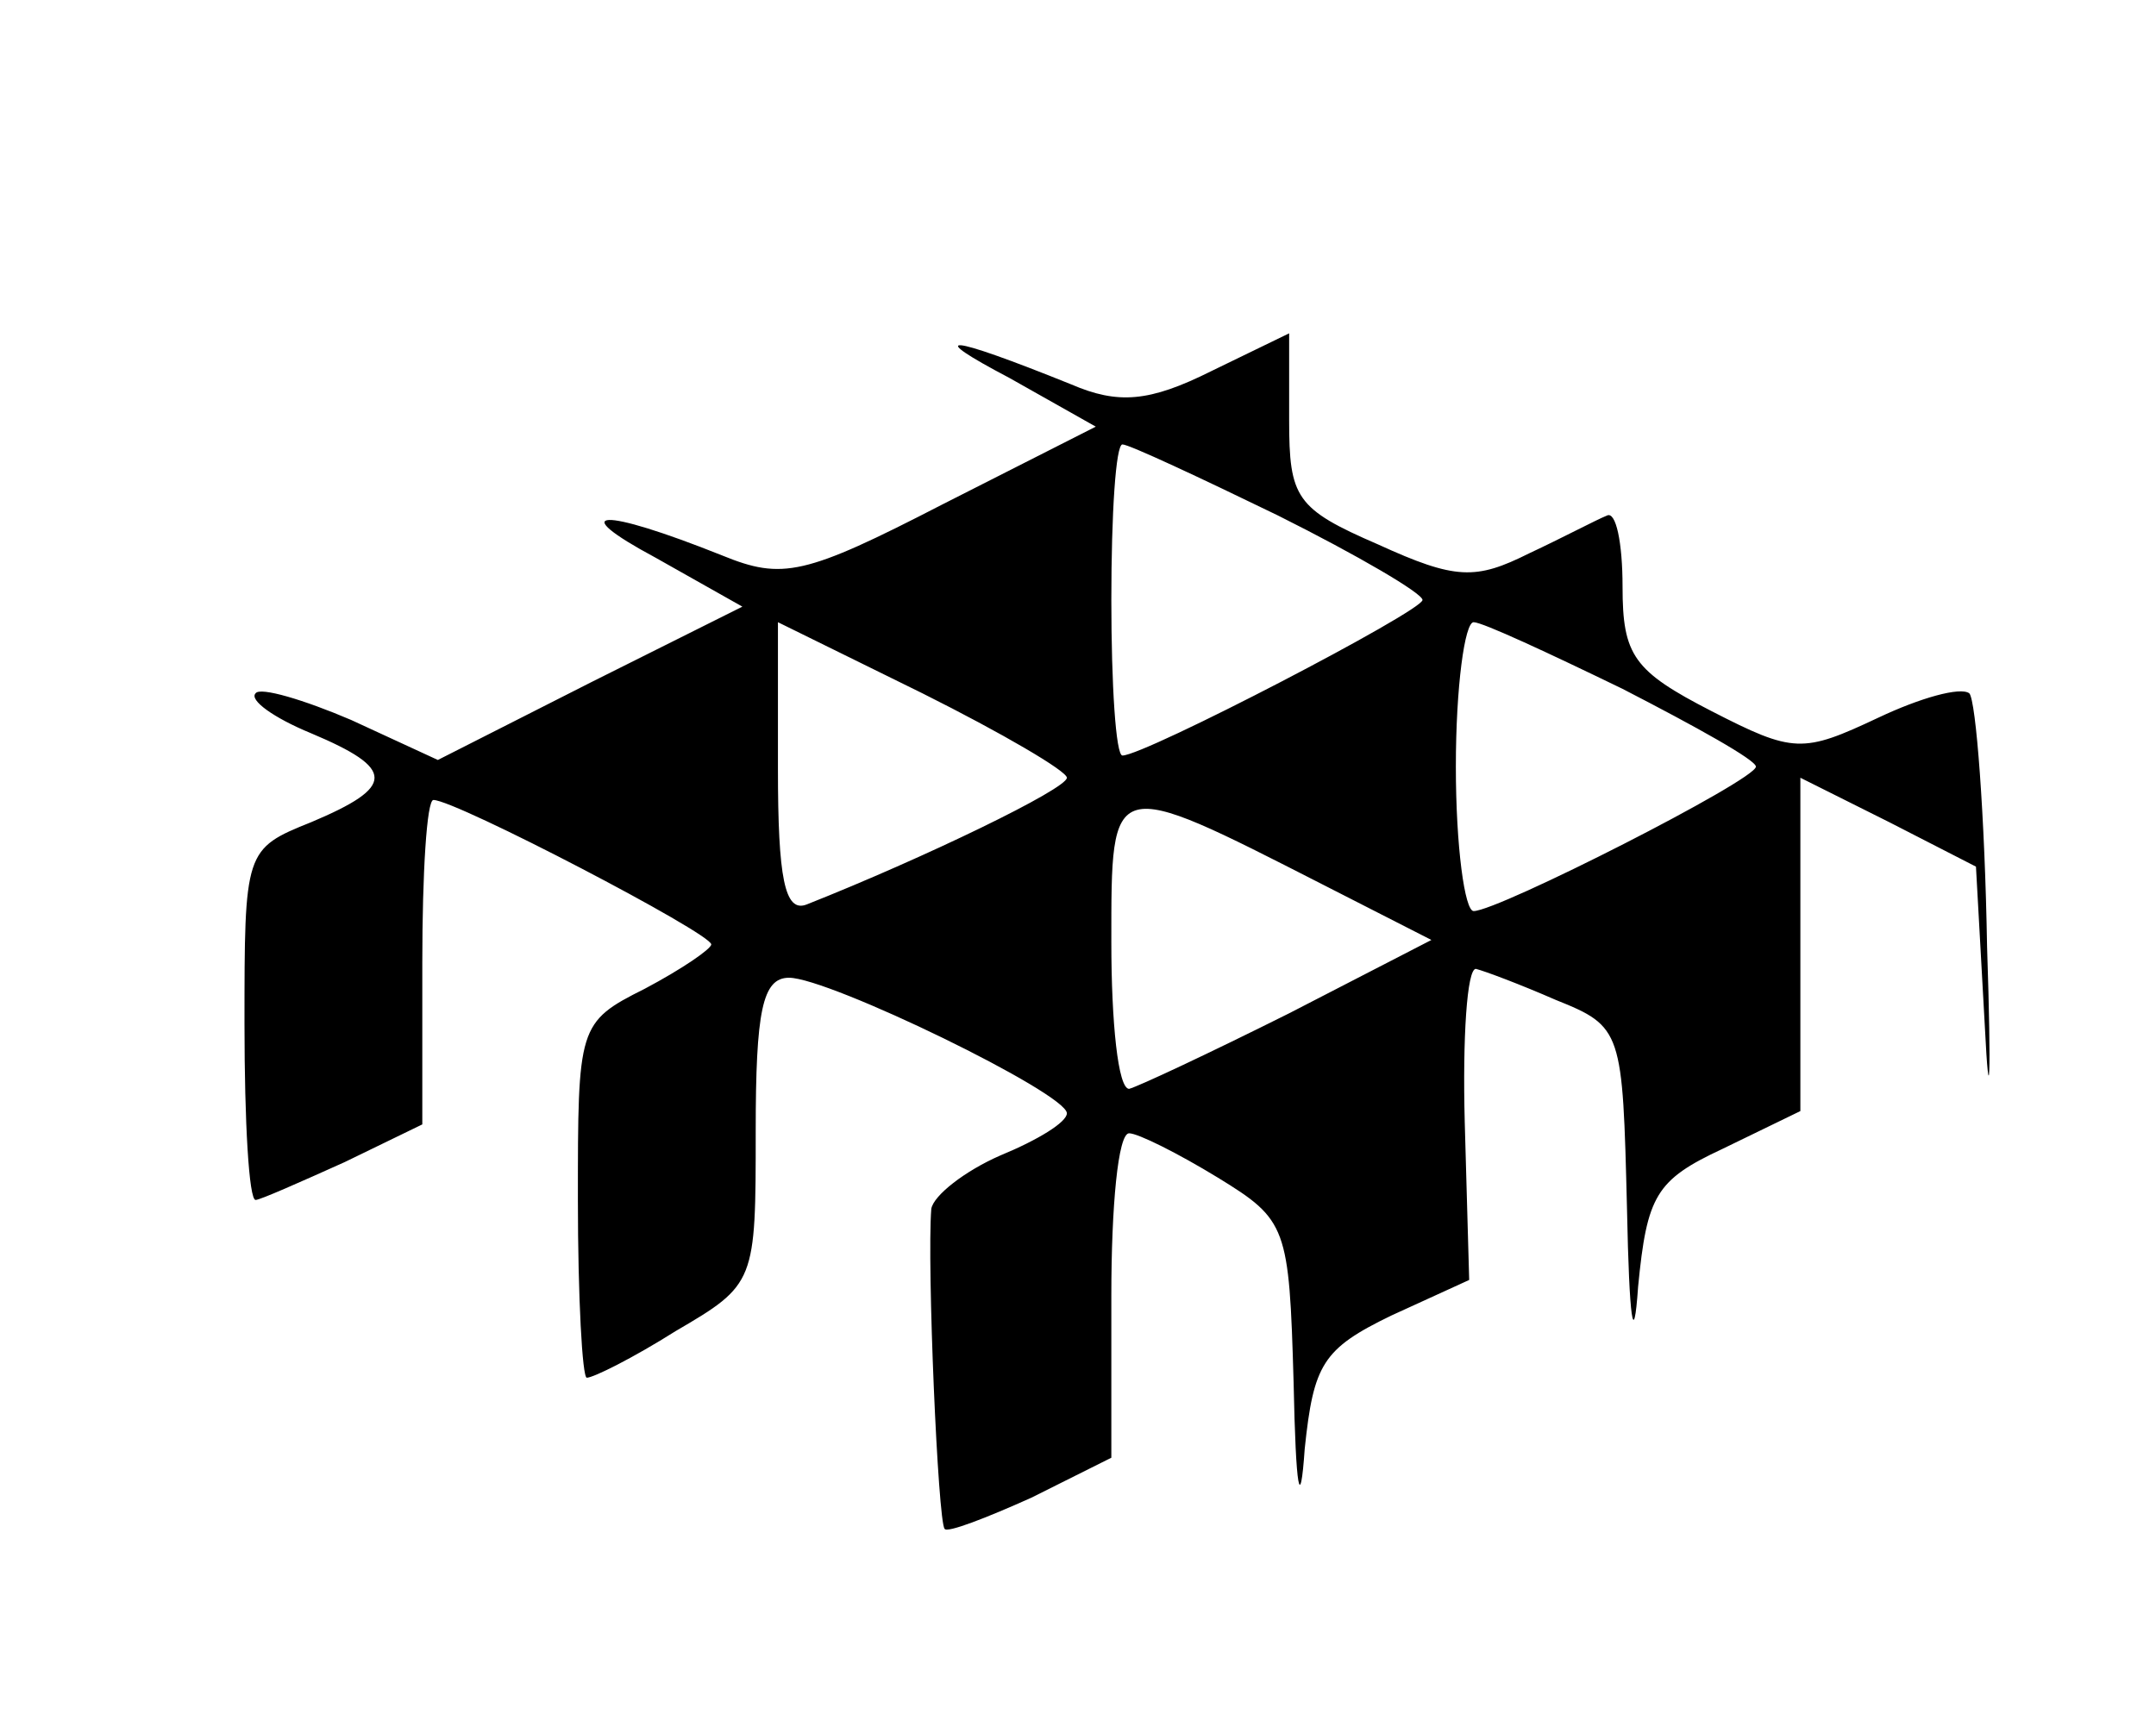 <?xml version="1.0" standalone="no"?>
<!DOCTYPE svg PUBLIC "-//W3C//DTD SVG 20010904//EN"
 "http://www.w3.org/TR/2001/REC-SVG-20010904/DTD/svg10.dtd">
<svg version="1.0" xmlns="http://www.w3.org/2000/svg"
 width="97pt" height="78pt" viewBox="0 0 97 78"
 preserveAspectRatio="xMidYMid meet">

<g transform="translate(0,78) scale(0.1,-0.1)"
fill="#000000" stroke="none">
<path d="M454 610 l39 -22 -69 -35 c-62 -32 -72 -34 -99 -23 -55 22 -71 21
-30 -1 l39 -22 -68 -34 -69 -35 -39 18 c-21 9 -41 15 -43 12 -3 -3 8 -11 25
-18 38 -16 38 -24 0 -40 -30 -12 -30 -13 -30 -91 0 -44 2 -79 5 -79 2 0 20 8
40 17 l35 17 0 73 c0 40 2 73 5 73 10 0 125 -60 125 -65 0 -2 -13 -11 -30 -20
-30 -15 -30 -17 -30 -95 0 -44 2 -80 4 -80 3 0 21 9 40 21 36 21 36 22 36 90
0 54 3 69 15 69 18 0 125 -52 125 -61 0 -4 -13 -12 -30 -19 -16 -7 -30 -18
-31 -24 -2 -25 3 -141 6 -144 1 -2 19 5 39 14 l36 18 0 73 c0 40 3 73 8 73 4
0 22 -9 40 -20 31 -19 32 -22 34 -92 1 -49 3 -59 5 -30 4 38 8 45 39 60 l35
16 -2 71 c-1 38 1 69 5 69 4 -1 20 -7 36 -14 30 -12 30 -14 32 -94 1 -50 3
-64 5 -35 4 41 8 48 38 62 l35 17 0 75 0 75 40 -20 39 -20 4 -72 c2 -40 3 -24
1 36 -1 59 -5 111 -8 114 -4 3 -22 -2 -41 -11 -34 -16 -38 -16 -75 3 -35 18
-40 25 -40 56 0 20 -3 34 -7 32 -5 -2 -20 -10 -35 -17 -24 -12 -33 -12 -68 4
-37 16 -40 21 -40 56 l0 39 -35 -17 c-28 -14 -42 -15 -63 -6 -57 23 -66 23
-28 3z m121 -62 c36 -18 65 -35 65 -38 0 -5 -125 -70 -135 -70 -3 0 -5 32 -5
70 0 39 2 70 5 70 3 0 35 -15 70 -32z m-95 -118 c0 -5 -64 -36 -117 -57 -10
-4 -13 12 -13 61 l0 66 65 -32 c36 -18 65 -35 65 -38z m250 40 c33 -17 60 -32
60 -35 0 -6 -116 -65 -127 -65 -4 0 -8 29 -8 65 0 36 4 65 8 65 4 0 34 -14 67
-30z m-135 -88 l49 -25 -64 -33 c-36 -18 -68 -33 -72 -34 -5 0 -8 30 -8 66 0
75 -1 75 95 26z"/>
</g>
</svg>
